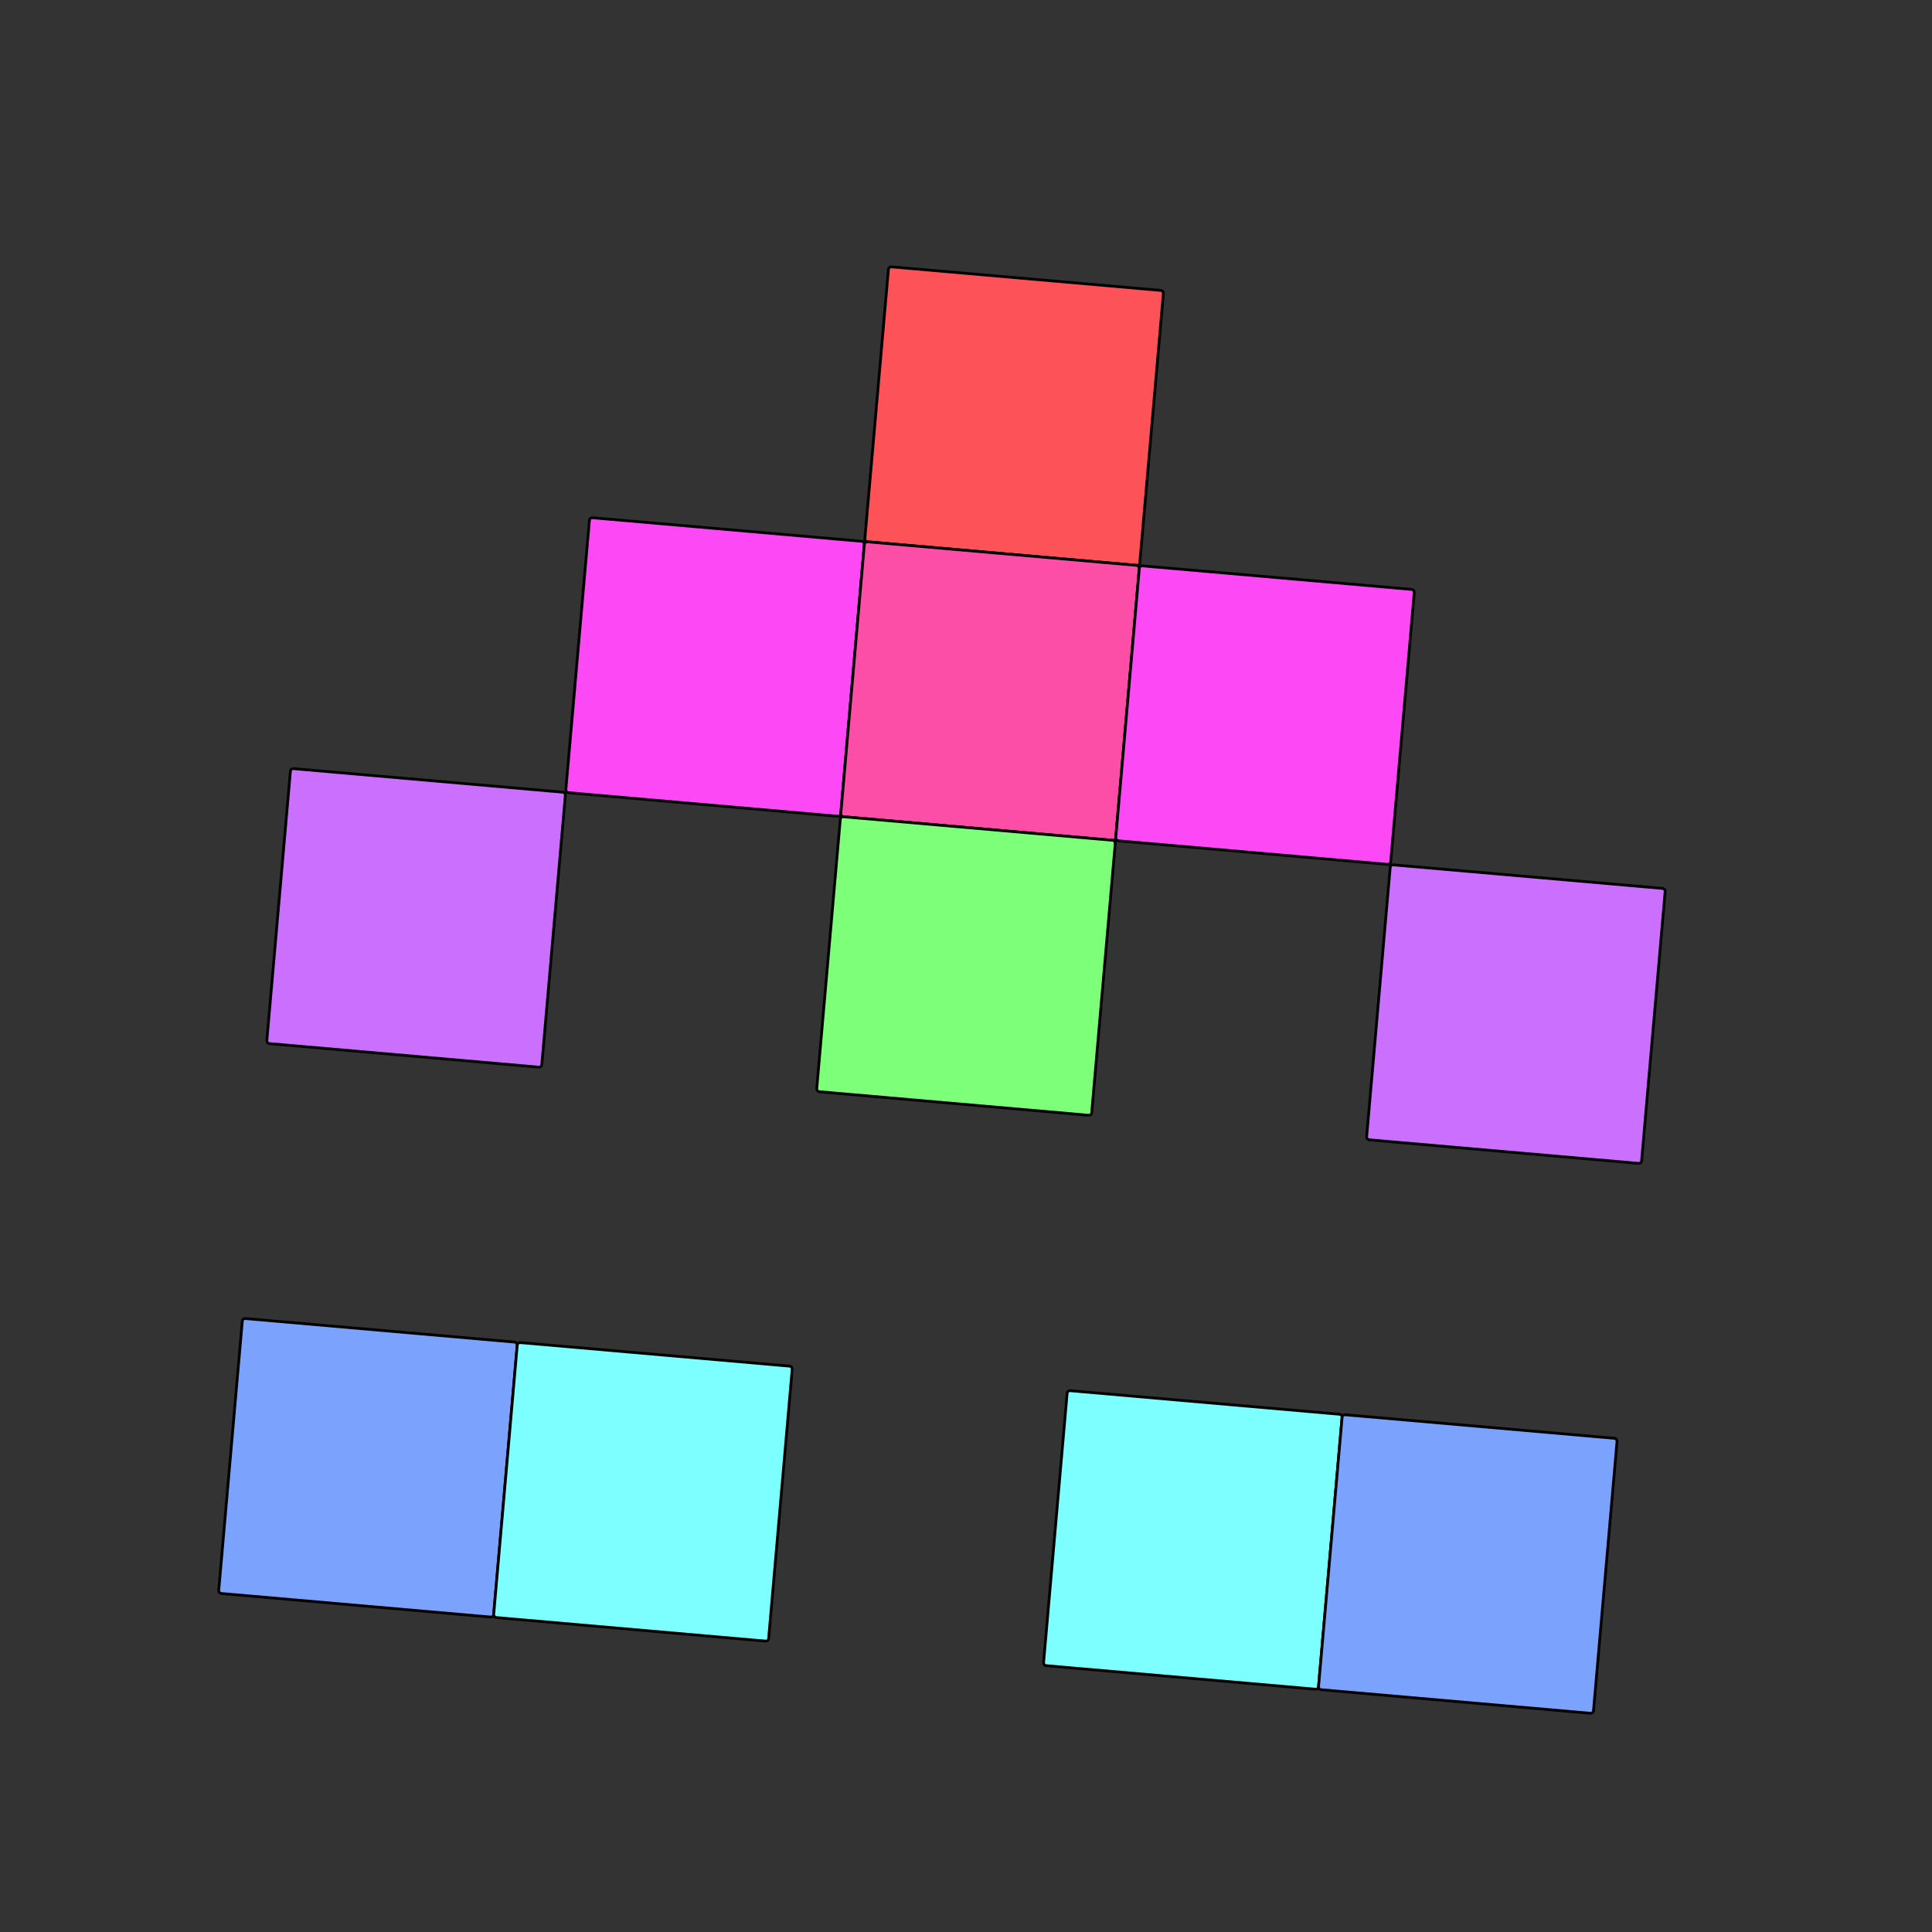 <svg version="1.1" id="Layer_1" xmlns="http://www.w3.org/2000/svg" xmlns:xlink="http://www.w3.org/1999/xlink" x="0px" y="0px"
	 viewBox="0 0 700 700" style="enable-background:new 0 0 700 700;" xml:space="preserve">
 
<rect x="0" y="0" width="700" height="700" fill="#333333" stroke="none"/>
 
<style type="text/css">
	.box{
   opacity:1;
   fill-opacity:1;
   fill:#000000;
   stroke:#000000;
   stroke-width:1;
   stroke-opacity:1;
  }
  .b0 { fill:#7EFF7A; }
  .b1 { fill:#7EFFFF; }
  .b2 { fill:#7BA3FE; }
  .b3 { fill:#CB70FE; }
  .b4 { fill:#FC49F5; }
  .b5 { fill:#FC4EA7; }
  .b6 { fill:#FD5258; }
</style>


<g transform="rotate(5 350 350)">
<g transform="translate(100 100)">

<rect class="box b6" x="200" y="0" rx="1" ry="1" width="100" height="100" />

<rect class="box b4" x="100" y="100" rx="1" ry="1" width="100" height="100" />
<rect class="box b5" x="200" y="100" rx="1" ry="1" width="100" height="100" />
<rect class="box b4" x="300" y="100" rx="1" ry="1" width="100" height="100" />

<rect class="box b3" x="0" y="200" rx="1" ry="1" width="100" height="100" />
<rect class="box b0" x="200" y="200" rx="1" ry="1" width="100" height="100" />
<rect class="box b3" x="400" y="200" rx="1" ry="1" width="100" height="100" />


<rect class="box b2" x="0" y="400" rx="1" ry="1" width="100" height="100" />
<rect class="box b1" x="100" y="400" rx="1" ry="1" width="100" height="100" />
<rect class="box b1" x="300" y="400" rx="1" ry="1" width="100" height="100" />
<rect class="box b2" x="400" y="400" rx="1" ry="1" width="100" height="100" />

</g>
</g>

</svg>
